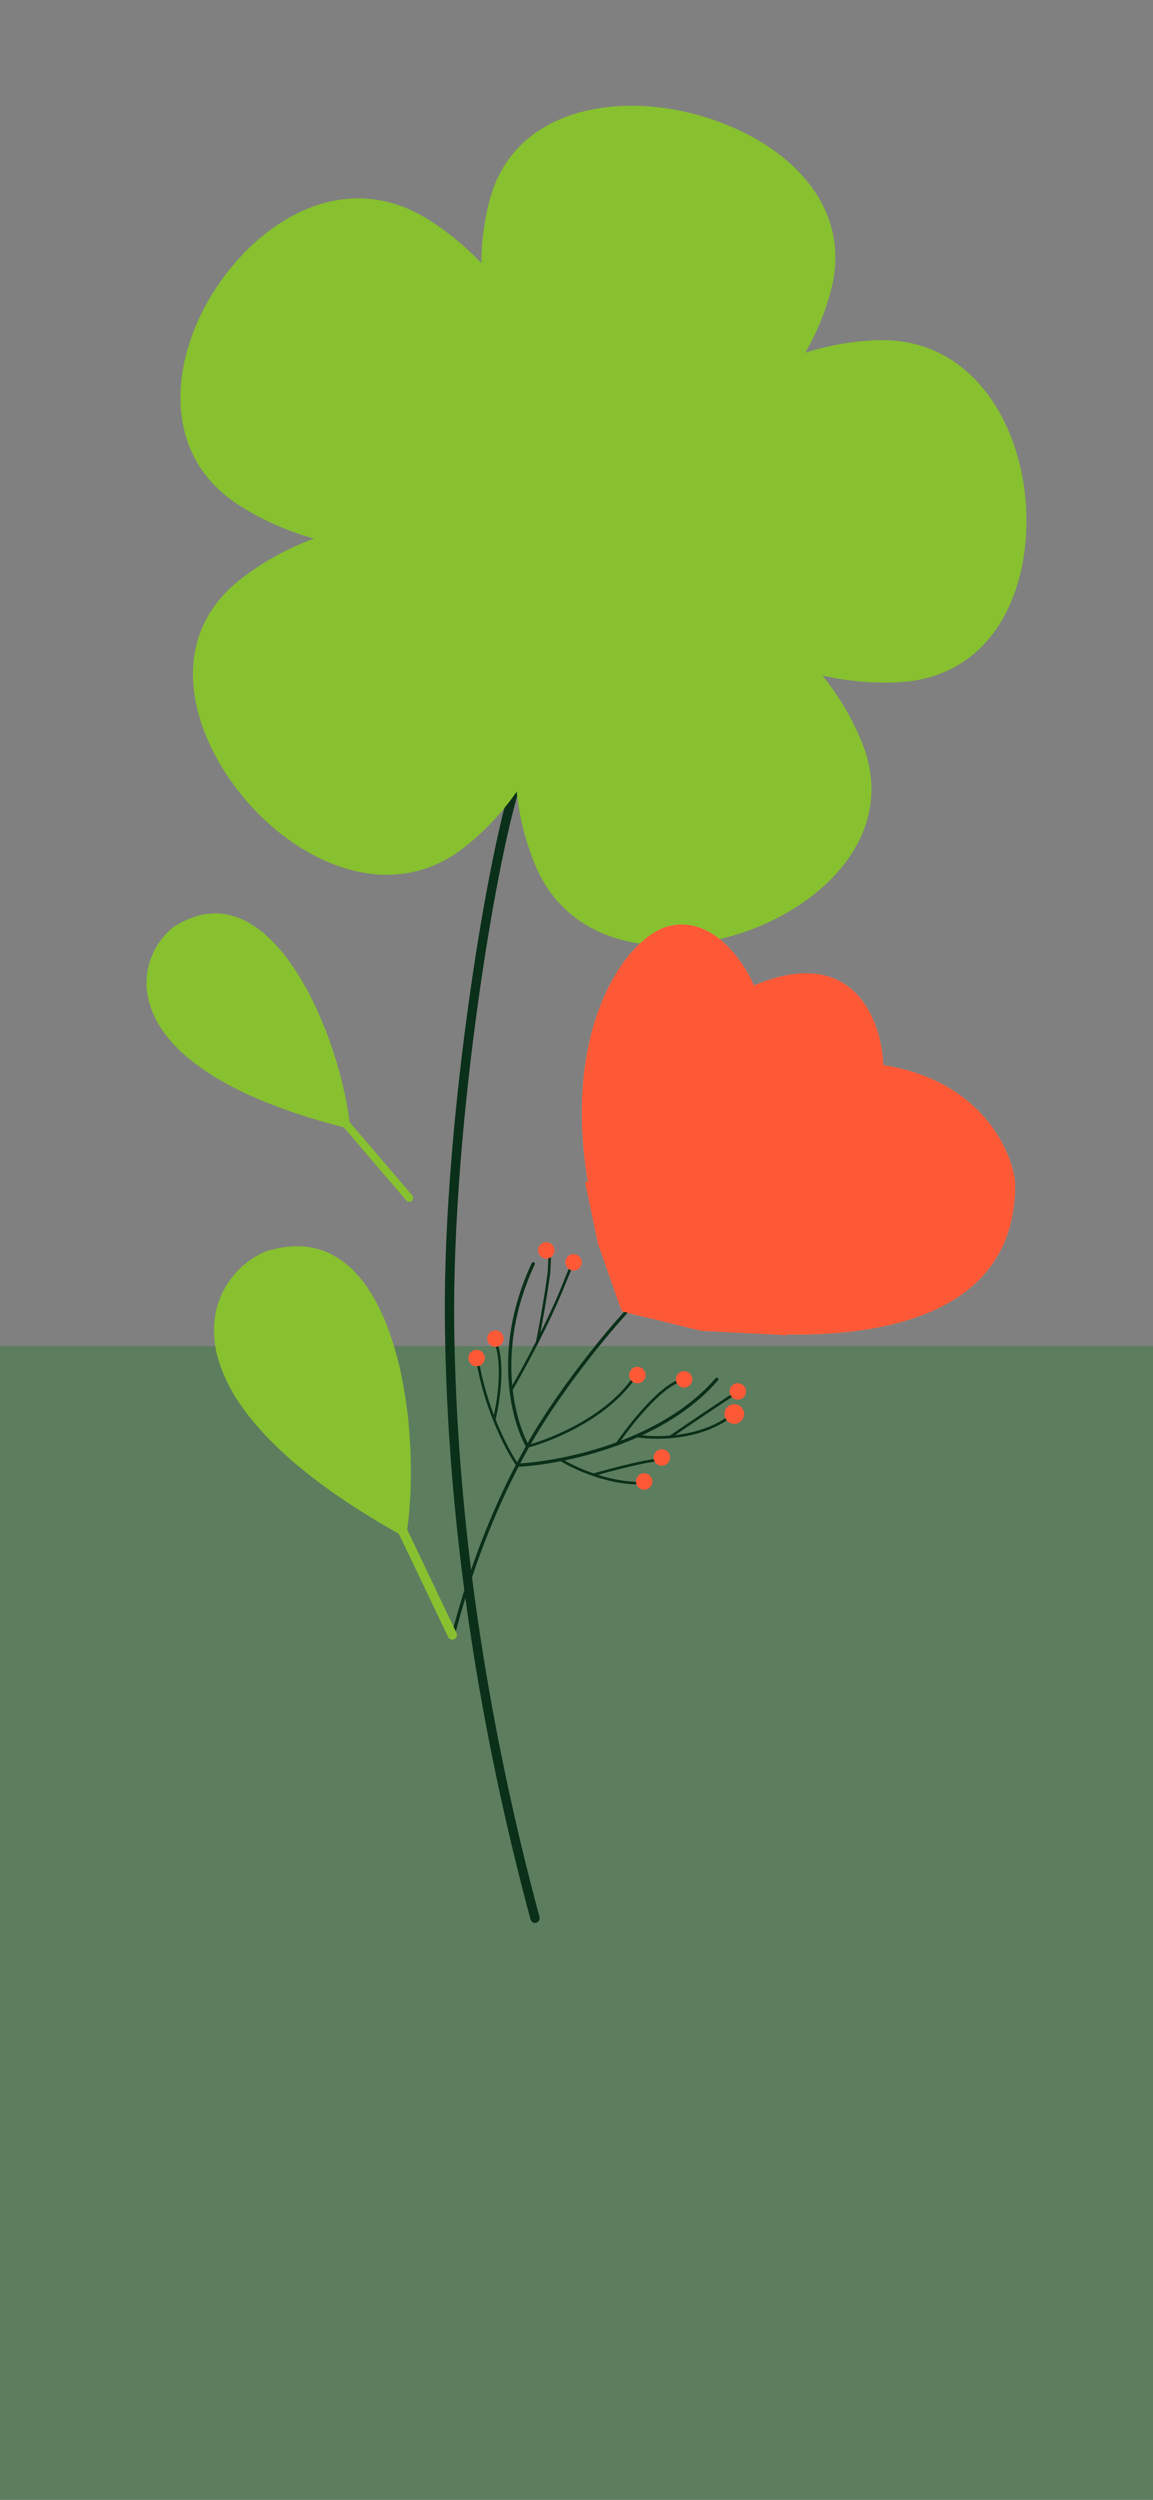 <svg width="60" height="130" viewBox="0 0 60 130" fill="none" xmlns="http://www.w3.org/2000/svg">
<rect x="0" y="0" width="60" height="130" fill="#808080" stroke="none"/>
<rect y="70" width="60" height="60" fill="#5D7D5F"/>
<path d="M23.244 72.261C23.198 71.196 23.17 70.157 23.156 69.144L23.149 68.553C23.065 58.072 25.463 43.748 26.802 40.144C26.85 40.015 26.99 39.95 27.115 40C27.239 40.05 27.302 40.194 27.254 40.323C25.923 43.902 23.506 58.325 23.637 68.997C23.649 69.91 23.672 70.844 23.709 71.801L23.733 72.382C24.076 80.208 25.314 89.427 28.073 99.683C28.108 99.816 28.033 99.954 27.905 99.991C27.776 100.028 27.643 99.95 27.607 99.817C24.822 89.461 23.579 80.154 23.244 72.261Z" fill="#0A3019"/>
<path fill-rule="evenodd" clip-rule="evenodd" d="M27.787 65.642C27.744 65.622 27.694 65.64 27.673 65.683C26.487 68.209 26.305 70.525 26.513 72.3C26.665 73.608 27.029 74.625 27.359 75.216C27.19 75.518 27.022 75.83 26.854 76.153C25.608 78.548 24.398 81.522 23.482 85.078C23.47 85.124 23.497 85.171 23.543 85.182C23.589 85.194 23.635 85.167 23.647 85.121C24.555 81.599 25.751 78.652 26.983 76.276C27.562 76.246 28.324 76.157 29.186 75.988C30.091 75.811 31.106 75.545 32.136 75.167C32.481 75.04 32.827 74.901 33.171 74.749C34.718 74.063 36.228 73.102 37.366 71.782C37.397 71.747 37.393 71.693 37.357 71.662C37.322 71.631 37.268 71.635 37.237 71.671C36.12 72.966 34.634 73.913 33.101 74.593C32.761 74.744 32.419 74.881 32.077 75.007C31.057 75.381 30.05 75.644 29.153 75.82C28.348 75.978 27.632 76.065 27.075 76.1C27.227 75.81 27.379 75.529 27.532 75.257C29.314 72.076 32.518 68.236 33.537 67.412C33.574 67.382 33.579 67.329 33.55 67.292C33.52 67.255 33.466 67.249 33.429 67.279C32.404 68.109 29.223 71.924 27.458 75.04C27.154 74.459 26.825 73.502 26.682 72.28C26.479 70.534 26.656 68.25 27.828 65.755C27.848 65.713 27.83 65.662 27.787 65.642Z" fill="#0A3019"/>
<path fill-rule="evenodd" clip-rule="evenodd" d="M29.903 65.222C29.866 65.221 29.834 65.251 29.833 65.289C29.7 65.76 29.674 65.772 29.29 66.738C28.963 67.558 28.548 68.454 28.121 69.311C28.273 68.514 28.455 67.481 28.588 66.528C28.67 65.948 28.622 66.324 28.651 65.873C28.666 65.648 28.672 65.447 28.666 65.28C28.661 65.115 28.645 64.977 28.612 64.881C28.6 64.845 28.561 64.826 28.525 64.838C28.489 64.851 28.47 64.889 28.483 64.925C28.508 65.001 28.524 65.122 28.53 65.285C28.535 65.446 28.529 65.642 28.515 65.865C28.486 66.31 28.535 65.93 28.453 66.509C28.291 67.663 28.059 68.937 27.893 69.762C27.399 70.731 26.907 71.621 26.538 72.256C26.519 72.288 26.53 72.33 26.563 72.349C26.596 72.368 26.638 72.357 26.657 72.324C27.028 71.686 27.522 70.79 28.02 69.816C28.524 68.827 29.032 67.756 29.417 66.788C29.801 65.823 29.848 65.845 29.97 65.292C29.971 65.254 29.941 65.223 29.903 65.222ZM38.47 72.333C38.451 72.3 38.409 72.289 38.377 72.308C37.901 72.586 35.84 73.984 34.857 74.657C34.156 74.713 33.539 74.67 33.147 74.603C33.11 74.597 33.075 74.622 33.069 74.659C33.062 74.697 33.087 74.732 33.124 74.738C33.531 74.807 34.167 74.851 34.886 74.792C35.939 74.706 37.182 74.4 38.152 73.627C38.181 73.604 38.186 73.561 38.163 73.531C38.139 73.502 38.096 73.497 38.067 73.52C37.205 74.207 36.115 74.517 35.139 74.63C36.181 73.918 38.005 72.683 38.446 72.426C38.478 72.407 38.489 72.365 38.47 72.333ZM35.449 71.782C35.438 71.746 35.399 71.726 35.363 71.738C35.086 71.825 34.781 72.019 34.472 72.27C34.163 72.521 33.845 72.834 33.541 73.166C32.933 73.828 32.377 74.568 32.05 75.048C32.029 75.079 32.037 75.122 32.068 75.143C32.1 75.164 32.142 75.156 32.163 75.125C32.487 74.65 33.039 73.915 33.642 73.258C33.943 72.93 34.256 72.622 34.559 72.376C34.862 72.129 35.151 71.948 35.404 71.868C35.44 71.857 35.46 71.818 35.449 71.782ZM33.102 71.492C33.07 71.471 33.028 71.48 33.007 71.511C32.324 72.559 31.256 73.385 30.193 73.991C29.131 74.597 28.081 74.982 27.44 75.149C27.403 75.159 27.381 75.196 27.391 75.233C27.401 75.269 27.438 75.291 27.474 75.282C28.127 75.111 29.188 74.722 30.261 74.11C31.333 73.498 32.422 72.659 33.122 71.586C33.142 71.555 33.133 71.512 33.102 71.492ZM25.724 69.631C25.69 69.647 25.674 69.687 25.689 69.721C25.938 70.288 25.987 71.082 25.942 71.854C25.904 72.51 25.8 73.141 25.701 73.586C25.386 72.759 25.096 71.791 24.914 70.738C24.907 70.701 24.872 70.676 24.835 70.682C24.798 70.689 24.773 70.724 24.779 70.761C24.978 71.914 25.305 72.964 25.653 73.841C26.102 74.974 26.585 75.822 26.873 76.232C26.895 76.263 26.938 76.271 26.968 76.249C26.999 76.227 27.007 76.185 26.985 76.154C26.706 75.756 26.231 74.926 25.788 73.811C25.901 73.361 26.034 72.628 26.079 71.862C26.123 71.085 26.077 70.263 25.814 69.666C25.799 69.632 25.759 69.616 25.724 69.631ZM34.554 75.928C34.558 75.891 34.532 75.857 34.494 75.852C34.354 75.836 34.116 75.86 33.833 75.908C33.545 75.955 33.202 76.028 32.845 76.11C32.141 76.274 31.38 76.479 30.886 76.621C30.148 76.367 29.541 76.056 29.206 75.846C29.174 75.826 29.131 75.836 29.111 75.868C29.091 75.9 29.101 75.942 29.133 75.962C29.481 76.18 30.105 76.498 30.862 76.757C31.647 77.026 32.58 77.231 33.498 77.192C33.536 77.19 33.565 77.158 33.563 77.121C33.562 77.083 33.53 77.054 33.492 77.055C32.677 77.091 31.845 76.927 31.117 76.697C31.602 76.561 32.261 76.386 32.876 76.243C33.232 76.161 33.572 76.09 33.855 76.042C34.141 75.995 34.36 75.974 34.478 75.988C34.515 75.993 34.549 75.966 34.554 75.928Z" fill="#0A3019"/>
<ellipse cx="0.427" cy="0.427" rx="0.427" ry="0.427" transform="matrix(-0.866 -0.5 -0.5 0.866 38.98 72.202)" fill="#FD5936"/>
<ellipse cx="0.427" cy="0.427" rx="0.427" ry="0.427" transform="matrix(-0.866 -0.5 -0.5 0.866 36.185 71.575)" fill="#FD5936"/>
<ellipse cx="0.427" cy="0.427" rx="0.427" ry="0.427" transform="matrix(-0.866 -0.5 -0.5 0.866 33.75 71.353)" fill="#FD5936"/>
<ellipse cx="0.427" cy="0.427" rx="0.427" ry="0.427" transform="matrix(-0.866 -0.5 -0.5 0.866 26.363 69.455)" fill="#FD5936"/>
<ellipse cx="0.427" cy="0.427" rx="0.427" ry="0.427" transform="matrix(-0.866 -0.5 -0.5 0.866 25.384 70.468)" fill="#FD5936"/>
<ellipse cx="0.427" cy="0.427" rx="0.427" ry="0.427" transform="matrix(-0.866 -0.5 -0.5 0.866 35.023 75.639)" fill="#FD5936"/>
<ellipse cx="0.427" cy="0.427" rx="0.427" ry="0.427" transform="matrix(-0.866 -0.5 -0.5 0.866 34.106 76.885)" fill="#FD5936"/>
<ellipse cx="0.512" cy="0.512" rx="0.512" ry="0.512" transform="matrix(-0.866 -0.5 -0.5 0.866 38.911 73.346)" fill="#FD5936"/>
<ellipse cx="0.427" cy="0.427" rx="0.427" ry="0.427" transform="matrix(-0.866 -0.5 -0.5 0.866 30.428 65.49)" fill="#FD5936"/>
<ellipse cx="0.427" cy="0.427" rx="0.427" ry="0.427" transform="matrix(-0.866 -0.5 -0.5 0.866 29.011 64.869)" fill="#FD5936"/>
<path d="M18.23 58.71C16.357 58.248 14.788 57.728 13.481 57.173C13.176 57.044 12.886 56.912 12.61 56.779C12.085 56.527 11.609 56.269 11.18 56.006C10.435 55.55 9.828 55.083 9.34 54.612C8.808 54.099 8.418 53.582 8.145 53.075C7.812 52.456 7.655 51.851 7.629 51.282C7.594 50.51 7.802 49.806 8.145 49.227C8.387 48.819 8.696 48.472 9.034 48.209C9.933 47.623 10.788 47.426 11.588 47.524C12.031 47.578 12.457 47.724 12.865 47.943C13.132 48.087 13.391 48.262 13.641 48.465C14.075 48.817 14.485 49.252 14.867 49.746C15.282 50.283 15.664 50.891 16.011 51.539C16.334 52.141 16.626 52.778 16.884 53.426C17.109 53.989 17.308 54.56 17.481 55.124C17.879 56.422 18.135 57.681 18.23 58.71Z" fill="#87C12F"/>
<g style="mix-blend-mode:multiply">
<path d="M8.241 49.074L9.866 49.08L11.392 47.506C11.458 47.51 11.523 47.516 11.588 47.524C11.639 47.53 11.69 47.538 11.74 47.546C11.735 47.577 11.722 47.607 11.698 47.631L9.995 49.388L8.144 49.381C8.117 49.381 8.092 49.373 8.069 49.361C8.094 49.316 8.119 49.271 8.145 49.227C8.176 49.175 8.208 49.124 8.241 49.074Z" fill="#87C12F"/>
<path d="M7.639 51.436C7.634 51.385 7.631 51.333 7.629 51.283C7.626 51.23 7.625 51.178 7.625 51.126L10.961 50.377L12.728 47.872C12.774 47.895 12.82 47.919 12.865 47.943C12.91 47.967 12.955 47.992 12.999 48.018C12.997 48.023 12.994 48.028 12.991 48.032L11.143 50.651L7.662 51.432C7.654 51.434 7.647 51.435 7.639 51.436Z" fill="#87C12F"/>
<path d="M8.224 53.217C8.197 53.17 8.17 53.123 8.145 53.075C8.12 53.03 8.097 52.984 8.074 52.939C8.088 52.932 8.103 52.927 8.119 52.924L12.488 52.158L13.493 48.425C13.499 48.405 13.508 48.386 13.521 48.37C13.561 48.401 13.601 48.433 13.641 48.465C13.685 48.501 13.728 48.537 13.771 48.574L12.732 52.427L8.224 53.217Z" fill="#87C12F"/>
<path d="M9.488 54.751C9.437 54.705 9.388 54.658 9.34 54.612C9.303 54.576 9.266 54.54 9.231 54.504C9.255 54.48 9.287 54.463 9.324 54.459L14.059 53.959L14.715 49.722C14.721 49.682 14.742 49.648 14.772 49.625C14.803 49.665 14.835 49.705 14.866 49.746C14.91 49.802 14.953 49.859 14.995 49.916L14.326 54.24L9.488 54.751Z" fill="#87C12F"/>
<path d="M11.418 56.148C11.337 56.101 11.258 56.053 11.18 56.006C11.136 55.979 11.092 55.952 11.049 55.925C11.075 55.883 11.12 55.855 11.172 55.852L15.533 55.646L15.859 51.527C15.863 51.473 15.894 51.428 15.938 51.404C15.963 51.449 15.987 51.493 16.011 51.539C16.056 51.623 16.101 51.708 16.145 51.794L15.818 55.94L11.418 56.148Z" fill="#87C12F"/>
<path d="M13.022 56.972C12.881 56.908 12.744 56.844 12.61 56.78C12.564 56.757 12.518 56.735 12.472 56.712C12.499 56.657 12.559 56.62 12.624 56.627L16.731 57.005V53.426C16.731 53.362 16.771 53.306 16.827 53.284C16.846 53.331 16.865 53.379 16.884 53.426C16.937 53.558 16.988 53.69 17.038 53.822V57.341L13.022 56.972Z" fill="#87C12F"/>
</g>
<g style="mix-blend-mode:multiply">
<path d="M18.192 58.356C18.192 58.356 18.192 58.356 18.192 58.356L9.209 48.099C9.151 48.134 9.092 48.171 9.033 48.209C8.98 48.251 8.928 48.294 8.876 48.34L8.88 48.344L18.075 58.843L21.14 62.428C21.214 62.514 21.343 62.524 21.428 62.451C21.514 62.377 21.524 62.248 21.451 62.162L18.385 58.576L18.192 58.356Z" fill="#87C12F"/>
</g>
<path d="M21.123 79.967C19.116 78.862 17.475 77.783 16.146 76.744C15.837 76.502 15.545 76.262 15.268 76.025C14.744 75.574 14.278 75.131 13.865 74.697C13.151 73.946 12.598 73.223 12.183 72.532C11.731 71.78 11.441 71.068 11.284 70.402C11.093 69.59 11.098 68.847 11.243 68.187C11.441 67.29 11.896 66.546 12.467 65.987C12.871 65.593 13.332 65.291 13.8 65.093C15.012 64.697 16.053 64.733 16.941 65.092C17.433 65.29 17.878 65.588 18.278 65.965C18.54 66.212 18.783 66.493 19.008 66.803C19.398 67.34 19.733 67.965 20.02 68.649C20.331 69.393 20.583 70.207 20.782 71.058C20.967 71.847 21.106 72.668 21.203 73.491C21.288 74.206 21.341 74.923 21.366 75.623C21.423 77.234 21.33 78.757 21.123 79.967Z" fill="#87C12F"/>
<g style="mix-blend-mode:multiply">
<path d="M12.625 65.841L14.488 66.347L16.722 65.011C16.796 65.036 16.87 65.063 16.942 65.092C16.998 65.115 17.054 65.139 17.109 65.164C17.094 65.198 17.069 65.228 17.035 65.249L14.541 66.74L12.42 66.163C12.389 66.155 12.362 66.139 12.34 66.118C12.382 66.073 12.425 66.03 12.468 65.987C12.519 65.937 12.572 65.888 12.625 65.841Z" fill="#87C12F"/>
<path d="M11.208 68.366C11.219 68.305 11.231 68.246 11.244 68.187C11.257 68.126 11.272 68.066 11.288 68.006L15.345 68.172L18.142 65.842C18.188 65.882 18.233 65.923 18.278 65.965C18.322 66.007 18.366 66.049 18.409 66.093C18.404 66.097 18.4 66.102 18.395 66.106L15.47 68.543L11.236 68.369C11.227 68.369 11.217 68.368 11.208 68.366Z" fill="#87C12F"/>
<path d="M11.332 70.59C11.315 70.527 11.3 70.464 11.285 70.402C11.271 70.343 11.258 70.283 11.246 70.224C11.264 70.22 11.282 70.219 11.301 70.221L16.549 70.685L18.851 66.712C18.863 66.689 18.88 66.671 18.899 66.657C18.936 66.705 18.972 66.754 19.008 66.803C19.047 66.857 19.085 66.911 19.123 66.967L16.747 71.069L11.332 70.59Z" fill="#87C12F"/>
<path d="M12.31 72.737C12.267 72.669 12.224 72.6 12.184 72.533C12.152 72.48 12.121 72.428 12.091 72.376C12.126 72.355 12.169 72.346 12.212 72.352L17.799 73.235L19.854 68.575C19.873 68.531 19.907 68.499 19.948 68.481C19.973 68.537 19.996 68.593 20.02 68.649C20.052 68.726 20.084 68.805 20.115 68.884L18.018 73.639L12.31 72.737Z" fill="#87C12F"/>
<path d="M14.095 74.934C14.017 74.855 13.941 74.776 13.866 74.697C13.823 74.653 13.782 74.609 13.741 74.565C13.783 74.525 13.844 74.506 13.905 74.519L18.971 75.623L20.611 70.997C20.632 70.936 20.682 70.894 20.74 70.88C20.754 70.939 20.768 70.998 20.782 71.058C20.808 71.168 20.833 71.279 20.857 71.391L19.207 76.048L14.095 74.934Z" fill="#87C12F"/>
<path d="M15.682 76.372C15.541 76.256 15.403 76.14 15.269 76.025C15.223 75.985 15.177 75.945 15.131 75.905C15.179 75.85 15.259 75.826 15.332 75.853L19.928 77.55L21.028 73.444C21.048 73.37 21.11 73.319 21.181 73.31C21.189 73.371 21.196 73.431 21.204 73.491C21.223 73.658 21.241 73.826 21.258 73.993L20.176 78.031L15.682 76.372Z" fill="#87C12F"/>
</g>
<g style="mix-blend-mode:multiply">
<path d="M21.189 79.549C21.189 79.549 21.189 79.549 21.189 79.549L14.036 65.02C13.958 65.043 13.879 65.067 13.8 65.093C13.726 65.124 13.653 65.158 13.579 65.194L13.582 65.201L20.904 80.072L23.319 85.128C23.377 85.249 23.522 85.3 23.643 85.242C23.764 85.184 23.815 85.039 23.757 84.918L21.342 79.862L21.189 79.549Z" fill="#87C12F"/>
</g>
<path d="M25.487 10.386C26.74 5.713 31.929 4.804 36.186 5.945C40.622 7.133 44.484 10.467 43.231 15.141C41.645 21.059 36.465 24.241 31.625 27.386C31.045 27.924 29.653 27.55 29.422 26.794C26.85 21.681 23.917 16.248 25.487 10.386Z" fill="#87C12F"/>
<path d="M12.466 26.29C8.258 23.614 8.889 18.524 11.254 14.96C13.718 11.247 18.114 8.762 22.323 11.438C27.653 14.826 29.25 20.647 30.91 26.142C31.267 26.852 30.493 28.017 29.685 27.984C23.925 28.701 17.746 29.645 12.466 26.29Z" fill="#87C12F"/>
<path d="M24.154 44.07C20.301 47.09 15.502 44.853 12.706 41.509C9.793 38.026 8.649 33.157 12.502 30.137C17.382 26.312 23.549 26.728 29.416 26.979C30.216 26.881 31.129 27.974 30.861 28.71C29.874 34.265 28.988 40.282 24.154 44.07Z" fill="#87C12F"/>
<path d="M44.86 38.628C46.687 43.17 43.09 46.878 38.997 48.375C34.733 49.935 29.629 49.41 27.802 44.868C25.488 39.116 27.703 33.552 29.668 28.213C29.806 27.442 31.144 26.953 31.786 27.44C36.936 30.157 42.568 32.931 44.86 38.628Z" fill="#87C12F"/>
<path d="M45.563 17.695C50.546 17.482 53.122 22.01 53.389 26.279C53.666 30.727 51.657 35.272 46.674 35.484C40.363 35.754 35.565 31.9 30.913 28.349C30.198 27.971 30.112 26.575 30.777 26.14C34.947 22.264 39.314 17.961 45.563 17.695Z" fill="#87C12F"/>
<g style="mix-blend-mode:multiply">
<path d="M30.92 34.704C31.929 37.211 34.649 41.41 36.188 40.847C37.726 40.285 36.803 35.427 35.795 32.921C34.786 30.414 32.248 26.669 30.71 27.231C29.172 27.794 29.912 32.197 30.92 34.704Z" fill="#87C12F"/>
<path d="M23.318 29.7C21.192 31.367 17.964 35.112 19.015 36.368C20.066 37.624 24.521 35.348 26.648 33.681C28.775 32.015 31.617 28.572 30.567 27.315C29.516 26.059 25.445 28.034 23.318 29.7Z" fill="#87C12F"/>
<path d="M25.988 21.05C23.666 19.574 18.95 17.689 18.061 19.028C17.173 20.367 20.849 23.817 23.172 25.294C25.495 26.771 29.79 28.388 30.679 27.049C31.567 25.71 28.311 22.527 25.988 21.05Z" fill="#87C12F"/>
<path d="M34.939 21.053C35.63 18.474 35.943 13.564 34.343 13.135C32.743 12.707 30.56 17.115 29.869 19.695C29.177 22.274 28.989 26.717 30.589 27.145C32.189 27.574 34.248 23.632 34.939 21.053Z" fill="#87C12F"/>
<path d="M38.024 29.284C40.774 29.167 45.683 28.017 45.583 26.413C45.483 24.809 40.456 24.083 37.706 24.201C34.957 24.318 30.545 25.446 30.645 27.051C30.745 28.655 35.274 29.401 38.024 29.284Z" fill="#87C12F"/>
</g>
<g style="mix-blend-mode:multiply" clip-path="url(#clip0_295_2170)">
<ellipse cx="30.432" cy="27.394" rx="1.914" ry="1.851" transform="rotate(15 30.432 27.394)" fill="#87C12F"/>
</g>
<path d="M52.824 61.464C52.968 71.013 39.452 69.987 32.677 68.28C27.405 56.072 32.069 48.764 34.872 48.149C37.114 47.657 38.711 50.013 39.23 51.252C44.433 49.051 45.886 53.095 45.962 55.392C50.996 56.178 52.634 59.768 52.824 61.464Z" fill="#CDCDCD"/>
<path d="M47.314 61.836C45.89 58.002 41.698 57.921 39.78 58.359C40.501 54.411 38.827 53.291 37.443 53.287C31.019 53.785 32.916 63.794 35.209 68.222C40.603 70.727 49.093 66.628 47.314 61.836Z" fill="white"/>
<path fill-rule="evenodd" clip-rule="evenodd" d="M45.511 62.475C45.463 62.392 45.358 62.363 45.276 62.41L44.092 63.094C44.01 63.141 43.983 63.247 44.031 63.33C44.079 63.413 44.184 63.442 44.266 63.395L45.45 62.711C45.532 62.664 45.559 62.558 45.511 62.475ZM43.519 61.418C43.471 61.335 43.366 61.306 43.284 61.353L41.952 62.122C41.87 62.169 41.843 62.275 41.891 62.358C41.939 62.441 42.044 62.47 42.126 62.423L43.458 61.654C43.54 61.606 43.567 61.501 43.519 61.418ZM44.683 64.814C44.66 64.721 44.566 64.664 44.474 64.687L43.264 64.984C43.172 65.007 43.117 65.1 43.141 65.193C43.164 65.286 43.258 65.343 43.35 65.321L44.56 65.023C44.652 65.001 44.707 64.907 44.683 64.814ZM38.475 55.803C38.392 55.754 38.288 55.781 38.24 55.863L37.552 57.063C37.505 57.146 37.533 57.252 37.615 57.301C37.697 57.349 37.802 57.322 37.849 57.24L38.538 56.04C38.585 55.957 38.557 55.851 38.475 55.803ZM42.882 63.391C42.834 63.308 42.729 63.279 42.647 63.326L41.611 63.924C41.529 63.971 41.502 64.077 41.55 64.16C41.598 64.243 41.703 64.272 41.785 64.225L42.821 63.627C42.903 63.58 42.93 63.474 42.882 63.391ZM40.419 60.52C40.343 60.462 40.235 60.477 40.179 60.553L39.403 61.603C39.347 61.679 39.363 61.788 39.44 61.846C39.516 61.903 39.623 61.889 39.68 61.812L40.455 60.763C40.511 60.686 40.495 60.578 40.419 60.52ZM38.63 60.153C38.555 60.093 38.447 60.105 38.389 60.18L37.822 60.908C37.764 60.983 37.778 61.092 37.853 61.152C37.928 61.211 38.036 61.199 38.094 61.124L38.66 60.396C38.718 60.321 38.705 60.212 38.63 60.153ZM37.105 58.208C37.026 58.155 36.92 58.176 36.868 58.256L36.031 59.541C35.98 59.621 36.002 59.728 36.081 59.782C36.161 59.835 36.267 59.814 36.319 59.734L37.156 58.448C37.208 58.369 37.185 58.261 37.105 58.208ZM41.13 65.829C41.092 65.741 40.99 65.701 40.904 65.739L39.484 66.357C39.398 66.395 39.359 66.497 39.398 66.585C39.436 66.672 39.538 66.713 39.624 66.675L41.044 66.057C41.13 66.019 41.169 65.917 41.13 65.829ZM40.34 64.458C40.291 64.374 40.186 64.345 40.105 64.393L38.624 65.247C38.542 65.294 38.515 65.4 38.563 65.483C38.611 65.566 38.716 65.596 38.798 65.548L40.278 64.694C40.36 64.646 40.388 64.541 40.34 64.458ZM38.495 63.315C38.447 63.232 38.342 63.203 38.261 63.25L36.928 64.019C36.846 64.066 36.819 64.172 36.867 64.255C36.915 64.338 37.02 64.367 37.102 64.32L38.434 63.551C38.516 63.504 38.543 63.398 38.495 63.315ZM35.191 58.31C35.111 58.257 35.005 58.279 34.953 58.358L34.535 59.001C34.483 59.08 34.505 59.188 34.585 59.241C34.664 59.294 34.771 59.273 34.822 59.194L35.241 58.551C35.292 58.471 35.27 58.364 35.191 58.31ZM35.709 60.598C35.624 60.555 35.521 60.59 35.48 60.675L34.939 61.79C34.898 61.875 34.933 61.979 35.019 62.022C35.104 62.065 35.207 62.031 35.248 61.945L35.789 60.831C35.83 60.745 35.795 60.641 35.709 60.598ZM34.575 60.028C34.485 59.997 34.388 60.044 34.358 60.135L33.782 61.872C33.752 61.962 33.801 62.061 33.891 62.092C33.98 62.124 34.078 62.076 34.108 61.986L34.684 60.249C34.714 60.158 34.665 60.06 34.575 60.028Z" fill="#CDCDCD"/>
<path d="M35.326 65.467C38.187 66.866 40.31 68.744 40.971 69.432L36.498 69.206L32.356 68.186L31.123 64.683L30.447 61.461C32.118 61.62 34.396 64.198 35.326 65.467Z" fill="#9B9B9B"/>
<g style="mix-blend-mode:multiply">
<path d="M52.824 61.464C52.968 71.013 39.452 69.987 32.677 68.28C27.405 56.072 32.069 48.764 34.872 48.149C37.114 47.657 38.711 50.013 39.23 51.252C44.433 49.051 45.886 53.095 45.962 55.392C50.996 56.178 52.634 59.768 52.824 61.464Z" fill="#FD5936"/>
<path d="M47.314 61.836C45.89 58.002 41.698 57.921 39.78 58.359C40.501 54.411 38.827 53.291 37.443 53.287C31.019 53.785 32.916 63.794 35.209 68.222C40.603 70.727 49.093 66.628 47.314 61.836Z" fill="#FD5936"/>
<path fill-rule="evenodd" clip-rule="evenodd" d="M45.511 62.475C45.463 62.392 45.358 62.363 45.276 62.41L44.092 63.094C44.01 63.141 43.983 63.247 44.031 63.33C44.079 63.413 44.184 63.442 44.266 63.395L45.45 62.711C45.532 62.664 45.559 62.558 45.511 62.475ZM43.519 61.418C43.471 61.335 43.366 61.306 43.284 61.353L41.952 62.122C41.87 62.169 41.843 62.275 41.891 62.358C41.939 62.441 42.044 62.47 42.126 62.423L43.458 61.654C43.54 61.606 43.567 61.501 43.519 61.418ZM44.683 64.814C44.66 64.721 44.566 64.664 44.474 64.687L43.264 64.984C43.172 65.007 43.117 65.1 43.141 65.193C43.164 65.286 43.258 65.343 43.35 65.321L44.56 65.023C44.652 65.001 44.707 64.907 44.683 64.814ZM38.475 55.803C38.392 55.754 38.288 55.781 38.24 55.863L37.552 57.063C37.505 57.146 37.533 57.252 37.615 57.301C37.697 57.349 37.802 57.322 37.849 57.24L38.538 56.04C38.585 55.957 38.557 55.851 38.475 55.803ZM42.882 63.391C42.834 63.308 42.729 63.279 42.647 63.326L41.611 63.924C41.529 63.971 41.502 64.077 41.55 64.16C41.598 64.243 41.703 64.272 41.785 64.225L42.821 63.627C42.903 63.58 42.93 63.474 42.882 63.391ZM40.419 60.52C40.343 60.462 40.235 60.477 40.179 60.553L39.403 61.603C39.347 61.679 39.363 61.788 39.44 61.846C39.516 61.903 39.623 61.889 39.68 61.812L40.455 60.763C40.511 60.686 40.495 60.578 40.419 60.52ZM38.63 60.153C38.555 60.093 38.447 60.105 38.389 60.18L37.822 60.908C37.764 60.983 37.778 61.092 37.853 61.152C37.928 61.211 38.036 61.199 38.094 61.124L38.66 60.396C38.718 60.321 38.705 60.212 38.63 60.153ZM37.105 58.208C37.026 58.155 36.92 58.176 36.868 58.256L36.031 59.541C35.98 59.621 36.002 59.728 36.081 59.782C36.161 59.835 36.267 59.814 36.319 59.734L37.156 58.448C37.208 58.369 37.185 58.261 37.105 58.208ZM41.13 65.829C41.092 65.741 40.99 65.701 40.904 65.739L39.484 66.357C39.398 66.395 39.359 66.497 39.398 66.585C39.436 66.672 39.538 66.713 39.624 66.675L41.044 66.057C41.13 66.019 41.169 65.917 41.13 65.829ZM40.34 64.458C40.291 64.374 40.186 64.345 40.105 64.393L38.624 65.247C38.542 65.294 38.515 65.4 38.563 65.483C38.611 65.566 38.716 65.596 38.798 65.548L40.278 64.694C40.36 64.646 40.388 64.541 40.34 64.458ZM38.495 63.315C38.447 63.232 38.342 63.203 38.261 63.25L36.928 64.019C36.846 64.066 36.819 64.172 36.867 64.255C36.915 64.338 37.02 64.367 37.102 64.32L38.434 63.551C38.516 63.504 38.543 63.398 38.495 63.315ZM35.191 58.31C35.111 58.257 35.005 58.279 34.953 58.358L34.535 59.001C34.483 59.08 34.505 59.188 34.585 59.241C34.664 59.294 34.771 59.273 34.822 59.194L35.241 58.551C35.292 58.471 35.27 58.364 35.191 58.31ZM35.709 60.598C35.624 60.555 35.521 60.59 35.48 60.675L34.939 61.79C34.898 61.875 34.933 61.979 35.019 62.022C35.104 62.065 35.207 62.031 35.248 61.945L35.789 60.831C35.83 60.745 35.795 60.641 35.709 60.598ZM34.575 60.028C34.485 59.997 34.388 60.044 34.358 60.135L33.782 61.872C33.752 61.962 33.801 62.061 33.891 62.092C33.98 62.124 34.078 62.076 34.108 61.986L34.684 60.249C34.714 60.158 34.665 60.06 34.575 60.028Z" fill="#FD5936"/>
<path d="M35.326 65.467C38.187 66.866 40.31 68.744 40.971 69.432L36.498 69.206L32.356 68.186L31.123 64.683L30.447 61.461C32.118 61.62 34.396 64.198 35.326 65.467Z" fill="#FD5936"/>
</g>
<g style="mix-blend-mode:soft-light">
<path d="M52.824 61.464C52.968 71.013 39.452 69.987 32.677 68.28C27.405 56.072 32.069 48.764 34.872 48.149C37.114 47.657 38.711 50.013 39.23 51.252C44.433 49.051 45.886 53.095 45.962 55.392C50.996 56.178 52.634 59.768 52.824 61.464Z" fill="#FD5936"/>
<path d="M47.314 61.836C45.89 58.002 41.698 57.921 39.78 58.359C40.501 54.411 38.827 53.291 37.443 53.287C31.019 53.785 32.916 63.794 35.209 68.222C40.603 70.727 49.093 66.628 47.314 61.836Z" fill="#FD5936"/>
<path fill-rule="evenodd" clip-rule="evenodd" d="M45.511 62.475C45.463 62.392 45.358 62.363 45.276 62.41L44.092 63.094C44.01 63.141 43.983 63.247 44.031 63.33C44.079 63.413 44.184 63.442 44.266 63.395L45.45 62.711C45.532 62.664 45.559 62.558 45.511 62.475ZM43.519 61.418C43.471 61.335 43.366 61.306 43.284 61.353L41.952 62.122C41.87 62.169 41.843 62.275 41.891 62.358C41.939 62.441 42.044 62.47 42.126 62.423L43.458 61.654C43.54 61.606 43.567 61.501 43.519 61.418ZM44.683 64.814C44.66 64.721 44.566 64.664 44.474 64.687L43.264 64.984C43.172 65.007 43.117 65.1 43.141 65.193C43.164 65.286 43.258 65.343 43.35 65.321L44.56 65.023C44.652 65.001 44.707 64.907 44.683 64.814ZM38.475 55.803C38.392 55.754 38.288 55.781 38.24 55.863L37.552 57.063C37.505 57.146 37.533 57.252 37.615 57.301C37.697 57.349 37.802 57.322 37.849 57.24L38.538 56.04C38.585 55.957 38.557 55.851 38.475 55.803ZM42.882 63.391C42.834 63.308 42.729 63.279 42.647 63.326L41.611 63.924C41.529 63.971 41.502 64.077 41.55 64.16C41.598 64.243 41.703 64.272 41.785 64.225L42.821 63.627C42.903 63.58 42.93 63.474 42.882 63.391ZM40.419 60.52C40.343 60.462 40.235 60.477 40.179 60.553L39.403 61.603C39.347 61.679 39.363 61.788 39.44 61.846C39.516 61.903 39.623 61.889 39.68 61.812L40.455 60.763C40.511 60.686 40.495 60.578 40.419 60.52ZM38.63 60.153C38.555 60.093 38.447 60.105 38.389 60.18L37.822 60.908C37.764 60.983 37.778 61.092 37.853 61.152C37.928 61.211 38.036 61.199 38.094 61.124L38.66 60.396C38.718 60.321 38.705 60.212 38.63 60.153ZM37.105 58.208C37.026 58.155 36.92 58.176 36.868 58.256L36.031 59.541C35.98 59.621 36.002 59.728 36.081 59.782C36.161 59.835 36.267 59.814 36.319 59.734L37.156 58.448C37.208 58.369 37.185 58.261 37.105 58.208ZM41.13 65.829C41.092 65.741 40.99 65.701 40.904 65.739L39.484 66.357C39.398 66.395 39.359 66.497 39.398 66.585C39.436 66.672 39.538 66.713 39.624 66.675L41.044 66.057C41.13 66.019 41.169 65.917 41.13 65.829ZM40.34 64.458C40.291 64.374 40.186 64.345 40.105 64.393L38.624 65.247C38.542 65.294 38.515 65.4 38.563 65.483C38.611 65.566 38.716 65.596 38.798 65.548L40.278 64.694C40.36 64.646 40.388 64.541 40.34 64.458ZM38.495 63.315C38.447 63.232 38.342 63.203 38.261 63.25L36.928 64.019C36.846 64.066 36.819 64.172 36.867 64.255C36.915 64.338 37.02 64.367 37.102 64.32L38.434 63.551C38.516 63.504 38.543 63.398 38.495 63.315ZM35.191 58.31C35.111 58.257 35.005 58.279 34.953 58.358L34.535 59.001C34.483 59.08 34.505 59.188 34.585 59.241C34.664 59.294 34.771 59.273 34.822 59.194L35.241 58.551C35.292 58.471 35.27 58.364 35.191 58.31ZM35.709 60.598C35.624 60.555 35.521 60.59 35.48 60.675L34.939 61.79C34.898 61.875 34.933 61.979 35.019 62.022C35.104 62.065 35.207 62.031 35.248 61.945L35.789 60.831C35.83 60.745 35.795 60.641 35.709 60.598ZM34.575 60.028C34.485 59.997 34.388 60.044 34.358 60.135L33.782 61.872C33.752 61.962 33.801 62.061 33.891 62.092C33.98 62.124 34.078 62.076 34.108 61.986L34.684 60.249C34.714 60.158 34.665 60.06 34.575 60.028Z" fill="#FD5936"/>
<path d="M35.326 65.467C38.187 66.866 40.31 68.744 40.971 69.432L36.498 69.206L32.356 68.186L31.123 64.683L30.447 61.461C32.118 61.62 34.396 64.198 35.326 65.467Z" fill="#FD5936"/>
</g>
<defs>
<clipPath id="clip0_295_2170">
<rect width="3.827" height="3.701" fill="white" transform="translate(29.063 25.111) rotate(15)"/>
</clipPath>
</defs>
</svg>

